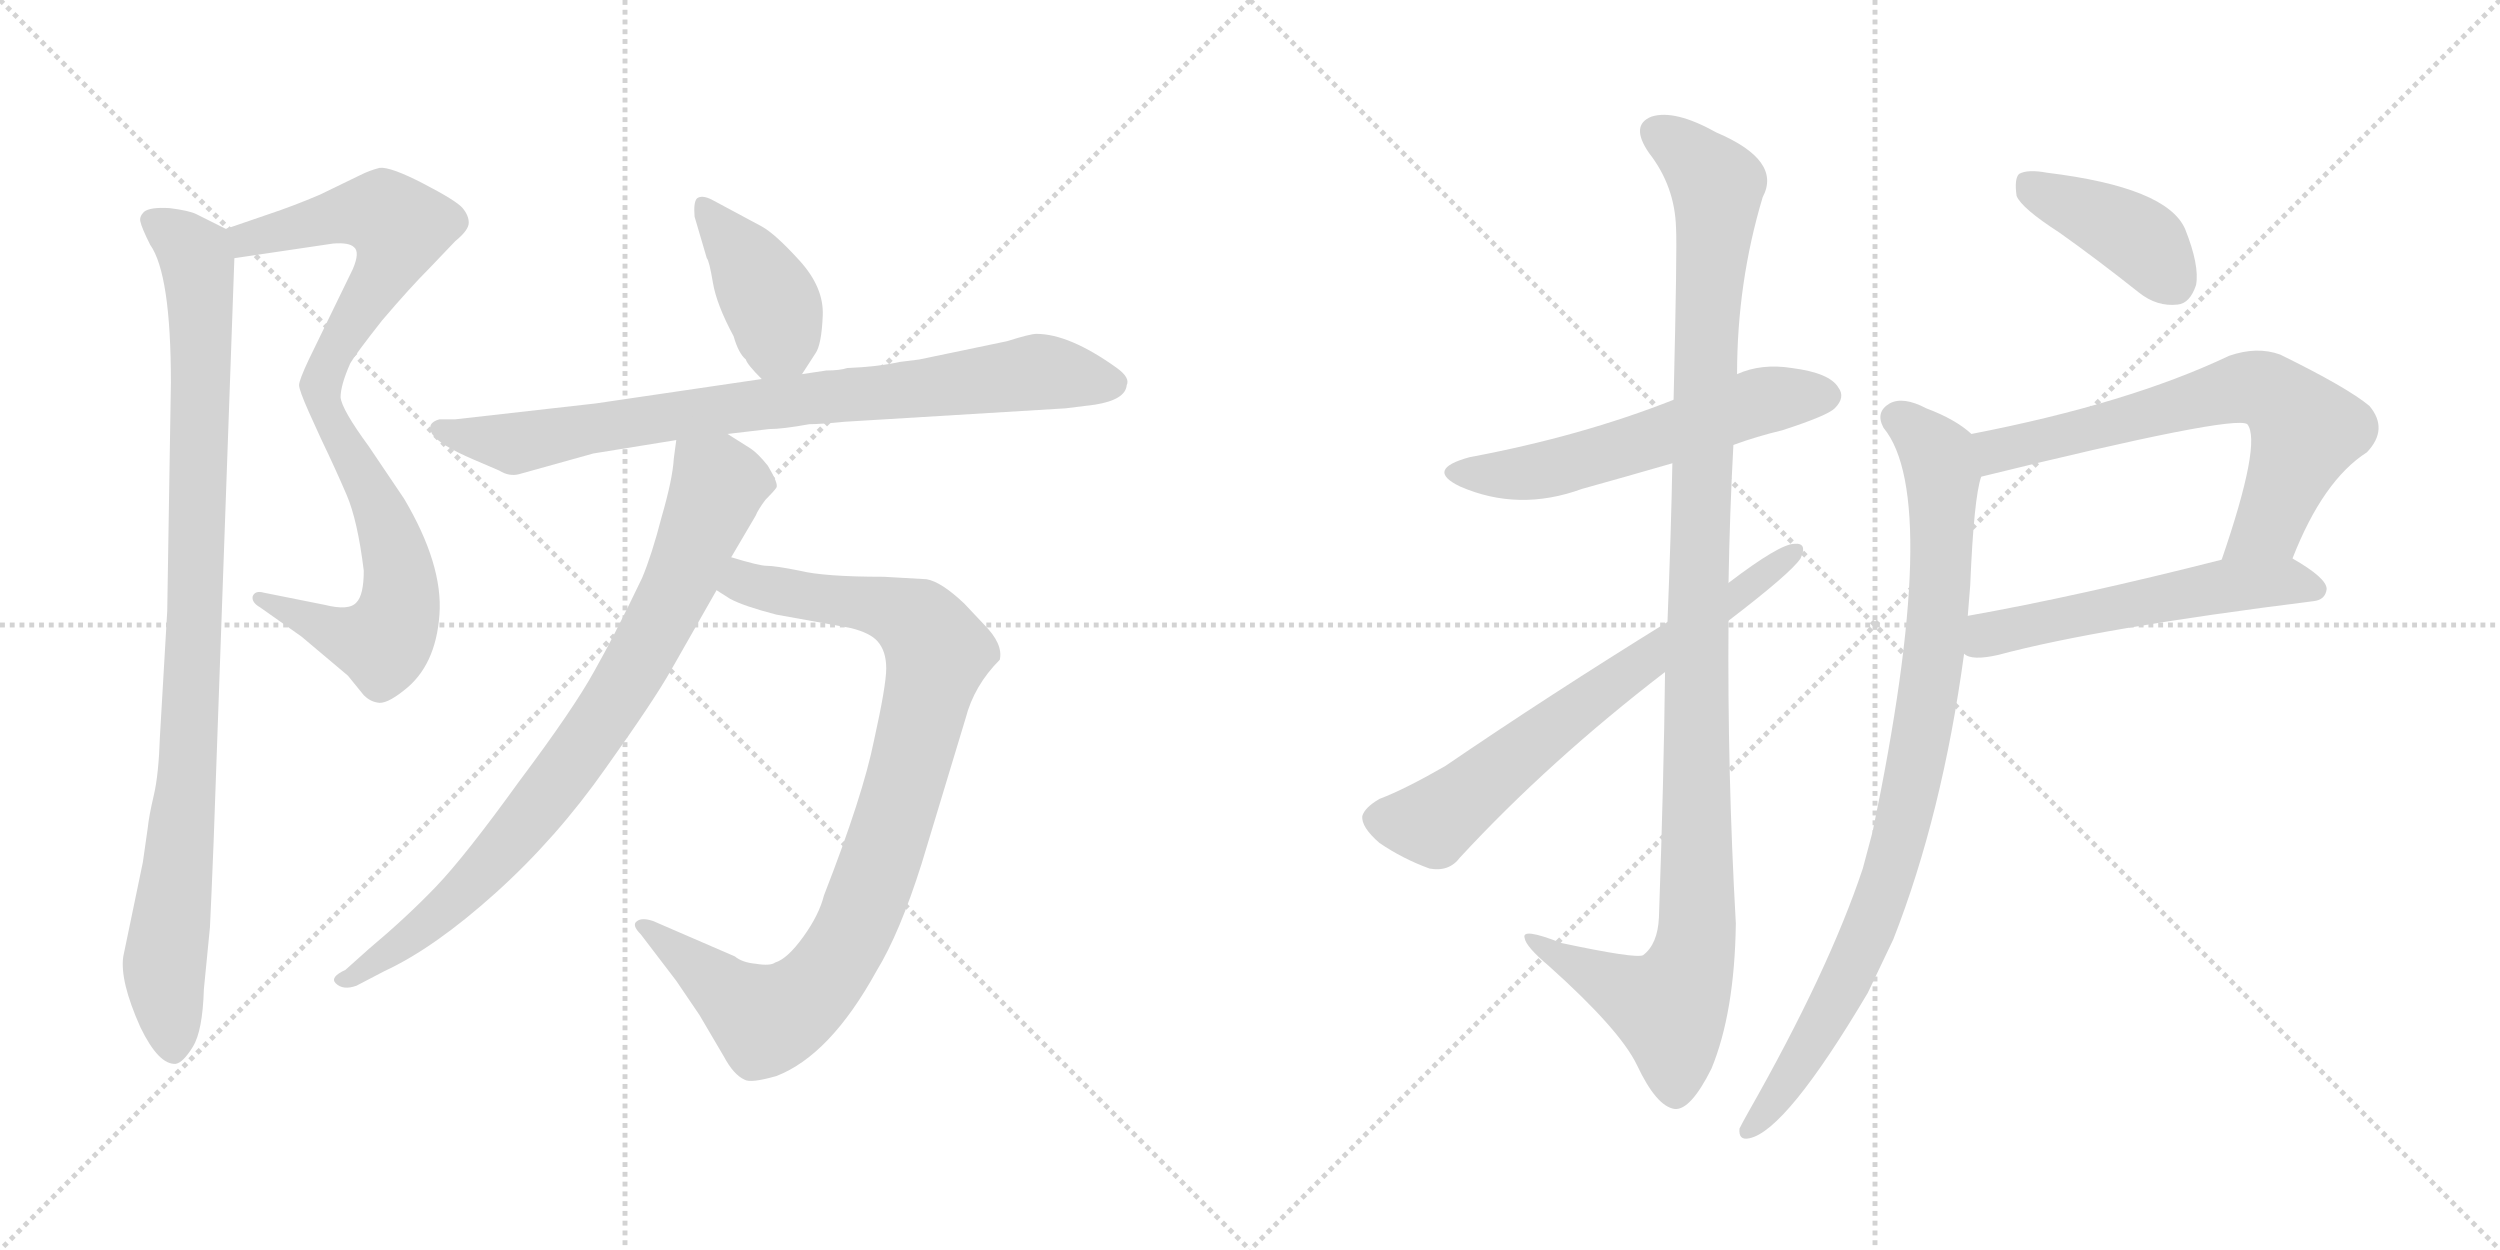 <svg version="1.1" viewBox="0 0 2048 1024" xmlns="http://www.w3.org/2000/svg">
  <g stroke="lightgray" stroke-dasharray="1,1" stroke-width="1" transform="scale(4, 4)">
    <line x1="0" y1="0" x2="256" y2="256"></line>
    <line x1="256" y1="0" x2="0" y2="256"></line>
    <line x1="128" y1="0" x2="128" y2="256"></line>
    <line x1="0" y1="128" x2="256" y2="128"></line>
    <line x1="256" y1="0" x2="512" y2="256"></line>
    <line x1="512" y1="0" x2="256" y2="256"></line>
    <line x1="384" y1="0" x2="384" y2="256"></line>
    <line x1="256" y1="128" x2="512" y2="128"></line>
  </g>
<g transform="scale(1, -1) translate(0, -850)">
   <style type="text/css">
    @keyframes keyframes0 {
      from {
       stroke: black;
       stroke-dashoffset: 880;
       stroke-width: 128;
       }
       74% {
       animation-timing-function: step-end;
       stroke: black;
       stroke-dashoffset: 0;
       stroke-width: 128;
       }
       to {
       stroke: black;
       stroke-width: 1024;
       }
       }
       #make-me-a-hanzi-animation-0 {
         animation: keyframes0 0.966s both;
         animation-delay: 0s;
         animation-timing-function: linear;
       }
    @keyframes keyframes1 {
      from {
       stroke: black;
       stroke-dashoffset: 956;
       stroke-width: 128;
       }
       76% {
       animation-timing-function: step-end;
       stroke: black;
       stroke-dashoffset: 0;
       stroke-width: 128;
       }
       to {
       stroke: black;
       stroke-width: 1024;
       }
       }
       #make-me-a-hanzi-animation-1 {
         animation: keyframes1 1.028s both;
         animation-delay: 0.966s;
         animation-timing-function: linear;
       }
    @keyframes keyframes2 {
      from {
       stroke: black;
       stroke-dashoffset: 403;
       stroke-width: 128;
       }
       57% {
       animation-timing-function: step-end;
       stroke: black;
       stroke-dashoffset: 0;
       stroke-width: 128;
       }
       to {
       stroke: black;
       stroke-width: 1024;
       }
       }
       #make-me-a-hanzi-animation-2 {
         animation: keyframes2 0.578s both;
         animation-delay: 1.994s;
         animation-timing-function: linear;
       }
    @keyframes keyframes3 {
      from {
       stroke: black;
       stroke-dashoffset: 810;
       stroke-width: 128;
       }
       73% {
       animation-timing-function: step-end;
       stroke: black;
       stroke-dashoffset: 0;
       stroke-width: 128;
       }
       to {
       stroke: black;
       stroke-width: 1024;
       }
       }
       #make-me-a-hanzi-animation-3 {
         animation: keyframes3 0.909s both;
         animation-delay: 2.572s;
         animation-timing-function: linear;
       }
    @keyframes keyframes4 {
      from {
       stroke: black;
       stroke-dashoffset: 912;
       stroke-width: 128;
       }
       75% {
       animation-timing-function: step-end;
       stroke: black;
       stroke-dashoffset: 0;
       stroke-width: 128;
       }
       to {
       stroke: black;
       stroke-width: 1024;
       }
       }
       #make-me-a-hanzi-animation-4 {
         animation: keyframes4 0.992s both;
         animation-delay: 3.481s;
         animation-timing-function: linear;
       }
    @keyframes keyframes5 {
      from {
       stroke: black;
       stroke-dashoffset: 813;
       stroke-width: 128;
       }
       73% {
       animation-timing-function: step-end;
       stroke: black;
       stroke-dashoffset: 0;
       stroke-width: 128;
       }
       to {
       stroke: black;
       stroke-width: 1024;
       }
       }
       #make-me-a-hanzi-animation-5 {
         animation: keyframes5 0.912s both;
         animation-delay: 4.473s;
         animation-timing-function: linear;
       }
    @keyframes keyframes6 {
      from {
       stroke: black;
       stroke-dashoffset: 564;
       stroke-width: 128;
       }
       65% {
       animation-timing-function: step-end;
       stroke: black;
       stroke-dashoffset: 0;
       stroke-width: 128;
       }
       to {
       stroke: black;
       stroke-width: 1024;
       }
       }
       #make-me-a-hanzi-animation-6 {
         animation: keyframes6 0.709s both;
         animation-delay: 5.385s;
         animation-timing-function: linear;
       }
    @keyframes keyframes7 {
      from {
       stroke: black;
       stroke-dashoffset: 1126;
       stroke-width: 128;
       }
       79% {
       animation-timing-function: step-end;
       stroke: black;
       stroke-dashoffset: 0;
       stroke-width: 128;
       }
       to {
       stroke: black;
       stroke-width: 1024;
       }
       }
       #make-me-a-hanzi-animation-7 {
         animation: keyframes7 1.166s both;
         animation-delay: 6.094s;
         animation-timing-function: linear;
       }
    @keyframes keyframes8 {
      from {
       stroke: black;
       stroke-dashoffset: 670;
       stroke-width: 128;
       }
       69% {
       animation-timing-function: step-end;
       stroke: black;
       stroke-dashoffset: 0;
       stroke-width: 128;
       }
       to {
       stroke: black;
       stroke-width: 1024;
       }
       }
       #make-me-a-hanzi-animation-8 {
         animation: keyframes8 0.795s both;
         animation-delay: 7.26s;
         animation-timing-function: linear;
       }
    @keyframes keyframes9 {
      from {
       stroke: black;
       stroke-dashoffset: 404;
       stroke-width: 128;
       }
       57% {
       animation-timing-function: step-end;
       stroke: black;
       stroke-dashoffset: 0;
       stroke-width: 128;
       }
       to {
       stroke: black;
       stroke-width: 1024;
       }
       }
       #make-me-a-hanzi-animation-9 {
         animation: keyframes9 0.579s both;
         animation-delay: 8.056s;
         animation-timing-function: linear;
       }
    @keyframes keyframes10 {
      from {
       stroke: black;
       stroke-dashoffset: 665;
       stroke-width: 128;
       }
       68% {
       animation-timing-function: step-end;
       stroke: black;
       stroke-dashoffset: 0;
       stroke-width: 128;
       }
       to {
       stroke: black;
       stroke-width: 1024;
       }
       }
       #make-me-a-hanzi-animation-10 {
         animation: keyframes10 0.791s both;
         animation-delay: 8.634s;
         animation-timing-function: linear;
       }
    @keyframes keyframes11 {
      from {
       stroke: black;
       stroke-dashoffset: 543;
       stroke-width: 128;
       }
       64% {
       animation-timing-function: step-end;
       stroke: black;
       stroke-dashoffset: 0;
       stroke-width: 128;
       }
       to {
       stroke: black;
       stroke-width: 1024;
       }
       }
       #make-me-a-hanzi-animation-11 {
         animation: keyframes11 0.692s both;
         animation-delay: 9.426s;
         animation-timing-function: linear;
       }
    @keyframes keyframes12 {
      from {
       stroke: black;
       stroke-dashoffset: 888;
       stroke-width: 128;
       }
       74% {
       animation-timing-function: step-end;
       stroke: black;
       stroke-dashoffset: 0;
       stroke-width: 128;
       }
       to {
       stroke: black;
       stroke-width: 1024;
       }
       }
       #make-me-a-hanzi-animation-12 {
         animation: keyframes12 0.973s both;
         animation-delay: 10.118s;
         animation-timing-function: linear;
       }
</style>
<path d="M 192.0 638.5 L 273.0 650.5 Q 286.0 651.5 290.0 647.5 Q 295.0 643.5 289.0 629.5 L 253.0 555.5 Q 245.0 538.5 245.0 534.5 Q 245.0 530.5 253.0 512.5 L 263.0 490.5 Q 275.0 465.5 284.0 444.5 Q 293.0 423.5 298.0 382.5 Q 298.0 362.5 292.0 356.5 Q 286.0 349.5 266.0 354.5 L 216.0 364.5 Q 209.0 366.5 207.0 361.5 Q 206.0 356.5 213.0 352.5 L 247.0 328.5 L 285.0 296.5 L 298.0 280.5 Q 303.0 275.5 309.0 274.5 Q 316.0 272.5 331.0 284.5 Q 357.0 304.5 360.0 346.5 Q 363.0 387.5 331.0 441.5 L 302.0 484.5 Q 280.0 514.5 279.0 524.5 Q 279.0 534.5 287.0 552.5 Q 291.0 559.5 313.0 587.5 Q 336.0 614.5 352.0 630.5 L 373.0 652.5 Q 384.0 661.5 384.0 667.5 Q 384.0 673.5 379.0 679.5 Q 374.0 685.5 347.0 699.5 Q 320.0 713.5 311.0 712.5 Q 303.0 710.5 295.0 706.5 L 262.0 690.5 Q 241.0 681.5 220.0 674.5 L 185.0 662.5 C 157.0 652.5 162.0 634.5 192.0 638.5 Z" fill="lightgray"></path> 
<path d="M 175.0 160.5 L 192.0 638.5 C 193.0 658.5 193.0 658.5 185.0 662.5 L 161.0 674.5 Q 155.0 677.5 139.0 679.5 Q 123.0 680.5 118.0 676.5 Q 114.0 672.5 115.0 668.5 Q 116.0 663.5 123.0 649.5 Q 140.0 625.5 140.0 536.5 L 137.0 349.5 L 131.0 246.5 Q 130.0 215.5 126.0 198.5 Q 122.0 181.5 121.0 171.5 L 117.0 143.5 L 101.0 66.5 Q 98.0 46.5 115.0 8.5 Q 130.0 -22.5 144.0 -21.5 Q 150.0 -20.5 158.0 -7.5 Q 166.0 5.5 167.0 39.5 L 172.0 90.5 Q 173.0 110.5 175.0 160.5 Z" fill="lightgray"></path> 
<path d="M 657.0 543.5 L 668.0 560.5 Q 673.0 567.5 674.0 591.5 Q 675.0 614.5 655.0 636.5 Q 635.0 658.5 624.0 664.5 L 583.0 686.5 Q 575.0 690.5 571.0 687.5 Q 568.0 684.5 569.0 672.5 L 579.0 638.5 Q 581.0 636.5 584.0 618.5 Q 587.0 600.5 601.0 574.5 Q 605.0 560.5 611.0 555.5 Q 612.0 551.5 624.0 539.5 C 642.0 520.5 642.0 520.5 657.0 543.5 Z" fill="lightgray"></path> 
<path d="M 692.0 504.5 L 873.0 515.5 L 897.0 518.5 Q 922.0 522.5 923.0 534.5 Q 926.0 540.5 915.0 548.5 Q 876.0 576.5 849.0 576.5 Q 844.0 576.5 825.0 570.5 L 753.0 555.5 L 737.0 553.5 Q 719.0 549.5 694.0 548.5 Q 688.0 546.5 677.0 546.5 L 657.0 543.5 L 624.0 539.5 L 488.0 519.5 L 373.0 506.5 L 360.0 506.5 Q 349.0 503.5 354.0 494.5 Q 360.0 485.5 388.0 473.5 L 409.0 464.5 Q 417.0 459.5 425.0 461.5 L 486.0 478.5 L 554.0 489.5 L 596.0 494.5 L 630.0 498.5 Q 641.0 498.5 663.0 502.5 Q 672.0 502.5 692.0 504.5 Z" fill="lightgray"></path> 
<path d="M 587.0 366.5 L 598.0 359.5 Q 609.0 353.5 636.0 346.5 L 697.0 335.5 Q 713.0 331.5 719.0 324.5 Q 726.0 316.5 726.0 302.5 Q 726.0 288.5 716.0 243.5 Q 707.0 198.5 675.0 116.5 Q 671.0 100.5 658.0 82.5 Q 645.0 64.5 635.0 61.5 Q 631.0 58.5 619.0 60.5 Q 608.0 61.5 602.0 66.5 L 535.0 95.5 Q 526.0 98.5 522.0 95.5 Q 517.0 92.5 525.0 84.5 L 554.0 46.5 L 573.0 18.5 L 593.0 -15.5 Q 601.0 -30.5 610.0 -34.5 Q 615.0 -37.5 636.0 -31.5 Q 680.0 -14.5 718.0 54.5 Q 737.0 85.5 755.0 142.5 L 791.0 261.5 Q 798.0 288.5 819.0 309.5 Q 822.0 322.5 806.0 338.5 L 790.0 355.5 Q 771.0 373.5 759.0 375.5 L 724.0 377.5 Q 675.0 377.5 655.0 382.5 Q 635.0 386.5 628.0 386.5 Q 622.0 386.5 599.0 393.5 C 570.0 401.5 561.0 381.5 587.0 366.5 Z" fill="lightgray"></path> 
<path d="M 554.0 489.5 L 552.0 474.5 Q 551.0 457.5 542.0 426.5 Q 534.0 395.5 526.0 376.5 Q 504.0 330.5 487.0 300.5 Q 470.0 269.5 425.0 209.5 Q 381.0 148.5 357.0 123.5 Q 333.0 98.5 302.0 72.5 L 283.0 55.5 Q 270.0 49.5 275.0 44.5 Q 281.0 38.5 292.0 42.5 L 315.0 54.5 Q 356.0 73.5 406.0 118.5 Q 456.0 163.5 496.0 220.5 Q 536.0 276.5 550.0 301.5 L 587.0 366.5 L 599.0 393.5 L 619.0 427.5 Q 621.0 432.5 627.0 440.5 Q 634.0 447.5 636.0 450.5 Q 638.0 453.5 629.0 468.5 Q 621.0 478.5 615.0 482.5 L 596.0 494.5 C 571.0 510.5 558.0 518.5 554.0 489.5 Z" fill="lightgray"></path> 
<path d="M 1420.0 485.5 Q 1439.0 492.5 1460.0 497.5 Q 1497.0 509.5 1503.0 515.5 Q 1512.0 524.5 1506.0 532.5 Q 1499.0 544.5 1468.0 548.5 Q 1443.0 552.5 1423.0 543.5 L 1371.0 522.5 Q 1295.0 492.5 1204.0 475.5 Q 1167.0 465.5 1196.0 451.5 Q 1244.0 430.5 1296.0 449.5 Q 1332.0 459.5 1370.0 470.5 L 1420.0 485.5 Z" fill="lightgray"></path> 
<path d="M 1364.0 299.5 Q 1363.0 211.5 1359.0 98.5 Q 1358.0 76.5 1346.0 67.5 Q 1340.0 64.5 1279.0 77.5 Q 1246.0 90.5 1249.0 81.5 Q 1250.0 74.5 1269.0 58.5 Q 1327.0 6.5 1341.0 -22.5 Q 1357.0 -56.5 1372.0 -58.5 Q 1385.0 -59.5 1402.0 -25.5 Q 1421.0 20.5 1422.0 93.5 Q 1415.0 217.5 1416.0 341.5 L 1416.0 372.5 Q 1417.0 430.5 1420.0 485.5 L 1423.0 543.5 Q 1423.0 618.5 1444.0 688.5 Q 1460.0 718.5 1406.0 741.5 Q 1372.0 760.5 1353.0 754.5 Q 1335.0 747.5 1351.0 724.5 Q 1372.0 697.5 1373.0 663.5 Q 1374.0 647.5 1371.0 522.5 L 1370.0 470.5 Q 1369.0 415.5 1366.0 340.5 L 1364.0 299.5 Z" fill="lightgray"></path> 
<path d="M 1366.0 340.5 Q 1269.0 280.5 1184.0 222.5 Q 1151.0 203.5 1130.0 195.5 Q 1118.0 188.5 1116.0 181.5 Q 1115.0 172.5 1130.0 159.5 Q 1149.0 146.5 1171.0 138.5 Q 1187.0 135.5 1196.0 147.5 Q 1269.0 226.5 1364.0 299.5 L 1416.0 341.5 Q 1467.0 380.5 1475.0 392.5 Q 1481.0 405.5 1470.0 404.5 Q 1458.0 404.5 1416.0 372.5 L 1366.0 340.5 Z" fill="lightgray"></path> 
<path d="M 1687.0 659.5 Q 1718.0 637.5 1752.0 610.5 Q 1767.0 598.5 1784.0 600.5 Q 1794.0 601.5 1799.0 616.5 Q 1802.0 632.5 1790.0 662.5 Q 1775.0 696.5 1677.0 708.5 Q 1661.0 711.5 1654.0 707.5 Q 1650.0 703.5 1652.0 689.5 Q 1656.0 679.5 1687.0 659.5 Z" fill="lightgray"></path> 
<path d="M 1878.0 392.5 Q 1903.0 456.5 1939.0 479.5 Q 1957.0 498.5 1941.0 517.5 Q 1923.0 532.5 1868.0 559.5 Q 1849.0 566.5 1826.0 558.5 Q 1744.0 519.5 1615.0 494.5 C 1586.0 488.5 1594.0 452.5 1623.0 459.5 Q 1830.0 510.5 1841.0 502.5 Q 1853.0 487.5 1820.0 391.5 C 1810.0 363.5 1867.0 364.5 1878.0 392.5 Z" fill="lightgray"></path> 
<path d="M 1609.0 314.5 Q 1615.0 308.5 1637.0 313.5 Q 1719.0 335.5 1895.0 357.5 Q 1905.0 358.5 1906.0 367.5 Q 1906.0 376.5 1878.0 392.5 C 1862.0 402.5 1849.0 398.5 1820.0 391.5 Q 1702.0 361.5 1612.0 345.5 C 1582.0 340.5 1581.0 324.5 1609.0 314.5 Z" fill="lightgray"></path> 
<path d="M 1615.0 494.5 Q 1602.0 506.5 1578.0 515.5 Q 1559.0 525.5 1548.0 519.5 Q 1536.0 512.5 1543.0 499.5 Q 1591.0 441.5 1534.0 168.5 Q 1530.0 153.5 1526.0 138.5 Q 1498.0 54.5 1432.0 -61.5 Q 1428.0 -68.5 1425.0 -74.5 Q 1424.0 -84.5 1433.0 -82.5 Q 1463.0 -76.5 1530.0 36.5 Q 1540.0 57.5 1551.0 80.5 Q 1591.0 182.5 1609.0 314.5 L 1612.0 345.5 Q 1613.0 358.5 1614.0 370.5 Q 1617.0 442.5 1623.0 459.5 C 1628.0 485.5 1628.0 485.5 1615.0 494.5 Z" fill="lightgray"></path> 
      <clipPath id="make-me-a-hanzi-clip-0">
      <path d="M 192.0 638.5 L 273.0 650.5 Q 286.0 651.5 290.0 647.5 Q 295.0 643.5 289.0 629.5 L 253.0 555.5 Q 245.0 538.5 245.0 534.5 Q 245.0 530.5 253.0 512.5 L 263.0 490.5 Q 275.0 465.5 284.0 444.5 Q 293.0 423.5 298.0 382.5 Q 298.0 362.5 292.0 356.5 Q 286.0 349.5 266.0 354.5 L 216.0 364.5 Q 209.0 366.5 207.0 361.5 Q 206.0 356.5 213.0 352.5 L 247.0 328.5 L 285.0 296.5 L 298.0 280.5 Q 303.0 275.5 309.0 274.5 Q 316.0 272.5 331.0 284.5 Q 357.0 304.5 360.0 346.5 Q 363.0 387.5 331.0 441.5 L 302.0 484.5 Q 280.0 514.5 279.0 524.5 Q 279.0 534.5 287.0 552.5 Q 291.0 559.5 313.0 587.5 Q 336.0 614.5 352.0 630.5 L 373.0 652.5 Q 384.0 661.5 384.0 667.5 Q 384.0 673.5 379.0 679.5 Q 374.0 685.5 347.0 699.5 Q 320.0 713.5 311.0 712.5 Q 303.0 710.5 295.0 706.5 L 262.0 690.5 Q 241.0 681.5 220.0 674.5 L 185.0 662.5 C 157.0 652.5 162.0 634.5 192.0 638.5 Z" fill="lightgray"></path>
      </clipPath>
      <path clip-path="url(#make-me-a-hanzi-clip-0)" d="M 193.0 658.5 L 202.0 653.5 L 303.0 676.5 L 314.0 675.5 L 328.0 663.5 L 319.0 634.5 L 264.0 542.5 L 263.0 525.5 L 316.0 423.5 L 327.0 382.5 L 325.0 343.5 L 314.0 323.5 L 299.0 325.5 L 213.0 358.5 " fill="none" id="make-me-a-hanzi-animation-0" stroke-dasharray="752 1504" stroke-linecap="round"></path>

      <clipPath id="make-me-a-hanzi-clip-1">
      <path d="M 175.0 160.5 L 192.0 638.5 C 193.0 658.5 193.0 658.5 185.0 662.5 L 161.0 674.5 Q 155.0 677.5 139.0 679.5 Q 123.0 680.5 118.0 676.5 Q 114.0 672.5 115.0 668.5 Q 116.0 663.5 123.0 649.5 Q 140.0 625.5 140.0 536.5 L 137.0 349.5 L 131.0 246.5 Q 130.0 215.5 126.0 198.5 Q 122.0 181.5 121.0 171.5 L 117.0 143.5 L 101.0 66.5 Q 98.0 46.5 115.0 8.5 Q 130.0 -22.5 144.0 -21.5 Q 150.0 -20.5 158.0 -7.5 Q 166.0 5.5 167.0 39.5 L 172.0 90.5 Q 173.0 110.5 175.0 160.5 Z" fill="lightgray"></path>
      </clipPath>
      <path clip-path="url(#make-me-a-hanzi-clip-1)" d="M 125.0 669.5 L 160.0 641.5 L 165.0 583.5 L 155.0 233.5 L 135.0 67.5 L 142.0 -11.5 " fill="none" id="make-me-a-hanzi-animation-1" stroke-dasharray="828 1656" stroke-linecap="round"></path>

      <clipPath id="make-me-a-hanzi-clip-2">
      <path d="M 657.0 543.5 L 668.0 560.5 Q 673.0 567.5 674.0 591.5 Q 675.0 614.5 655.0 636.5 Q 635.0 658.5 624.0 664.5 L 583.0 686.5 Q 575.0 690.5 571.0 687.5 Q 568.0 684.5 569.0 672.5 L 579.0 638.5 Q 581.0 636.5 584.0 618.5 Q 587.0 600.5 601.0 574.5 Q 605.0 560.5 611.0 555.5 Q 612.0 551.5 624.0 539.5 C 642.0 520.5 642.0 520.5 657.0 543.5 Z" fill="lightgray"></path>
      </clipPath>
      <path clip-path="url(#make-me-a-hanzi-clip-2)" d="M 576.0 679.5 L 629.0 607.5 L 650.0 553.5 " fill="none" id="make-me-a-hanzi-animation-2" stroke-dasharray="275 550" stroke-linecap="round"></path>

      <clipPath id="make-me-a-hanzi-clip-3">
      <path d="M 692.0 504.5 L 873.0 515.5 L 897.0 518.5 Q 922.0 522.5 923.0 534.5 Q 926.0 540.5 915.0 548.5 Q 876.0 576.5 849.0 576.5 Q 844.0 576.5 825.0 570.5 L 753.0 555.5 L 737.0 553.5 Q 719.0 549.5 694.0 548.5 Q 688.0 546.5 677.0 546.5 L 657.0 543.5 L 624.0 539.5 L 488.0 519.5 L 373.0 506.5 L 360.0 506.5 Q 349.0 503.5 354.0 494.5 Q 360.0 485.5 388.0 473.5 L 409.0 464.5 Q 417.0 459.5 425.0 461.5 L 486.0 478.5 L 554.0 489.5 L 596.0 494.5 L 630.0 498.5 Q 641.0 498.5 663.0 502.5 Q 672.0 502.5 692.0 504.5 Z" fill="lightgray"></path>
      </clipPath>
      <path clip-path="url(#make-me-a-hanzi-clip-3)" d="M 363.0 497.5 L 421.0 486.5 L 559.0 510.5 L 841.0 544.5 L 911.0 536.5 " fill="none" id="make-me-a-hanzi-animation-3" stroke-dasharray="682 1364" stroke-linecap="round"></path>

      <clipPath id="make-me-a-hanzi-clip-4">
      <path d="M 587.0 366.5 L 598.0 359.5 Q 609.0 353.5 636.0 346.5 L 697.0 335.5 Q 713.0 331.5 719.0 324.5 Q 726.0 316.5 726.0 302.5 Q 726.0 288.5 716.0 243.5 Q 707.0 198.5 675.0 116.5 Q 671.0 100.5 658.0 82.5 Q 645.0 64.5 635.0 61.5 Q 631.0 58.5 619.0 60.5 Q 608.0 61.5 602.0 66.5 L 535.0 95.5 Q 526.0 98.5 522.0 95.5 Q 517.0 92.5 525.0 84.5 L 554.0 46.5 L 573.0 18.5 L 593.0 -15.5 Q 601.0 -30.5 610.0 -34.5 Q 615.0 -37.5 636.0 -31.5 Q 680.0 -14.5 718.0 54.5 Q 737.0 85.5 755.0 142.5 L 791.0 261.5 Q 798.0 288.5 819.0 309.5 Q 822.0 322.5 806.0 338.5 L 790.0 355.5 Q 771.0 373.5 759.0 375.5 L 724.0 377.5 Q 675.0 377.5 655.0 382.5 Q 635.0 386.5 628.0 386.5 Q 622.0 386.5 599.0 393.5 C 570.0 401.5 561.0 381.5 587.0 366.5 Z" fill="lightgray"></path>
      </clipPath>
      <path clip-path="url(#make-me-a-hanzi-clip-4)" d="M 597.0 370.5 L 715.0 354.5 L 751.0 340.5 L 768.0 314.5 L 760.0 279.5 L 715.0 126.5 L 698.0 85.5 L 666.0 37.5 L 628.0 14.5 L 529.0 91.5 " fill="none" id="make-me-a-hanzi-animation-4" stroke-dasharray="784 1568" stroke-linecap="round"></path>

      <clipPath id="make-me-a-hanzi-clip-5">
      <path d="M 554.0 489.5 L 552.0 474.5 Q 551.0 457.5 542.0 426.5 Q 534.0 395.5 526.0 376.5 Q 504.0 330.5 487.0 300.5 Q 470.0 269.5 425.0 209.5 Q 381.0 148.5 357.0 123.5 Q 333.0 98.5 302.0 72.5 L 283.0 55.5 Q 270.0 49.5 275.0 44.5 Q 281.0 38.5 292.0 42.5 L 315.0 54.5 Q 356.0 73.5 406.0 118.5 Q 456.0 163.5 496.0 220.5 Q 536.0 276.5 550.0 301.5 L 587.0 366.5 L 599.0 393.5 L 619.0 427.5 Q 621.0 432.5 627.0 440.5 Q 634.0 447.5 636.0 450.5 Q 638.0 453.5 629.0 468.5 Q 621.0 478.5 615.0 482.5 L 596.0 494.5 C 571.0 510.5 558.0 518.5 554.0 489.5 Z" fill="lightgray"></path>
      </clipPath>
      <path clip-path="url(#make-me-a-hanzi-clip-5)" d="M 562.0 480.5 L 589.0 452.5 L 558.0 374.5 L 500.0 270.5 L 445.0 193.5 L 387.0 126.5 L 338.0 83.5 L 281.0 48.5 " fill="none" id="make-me-a-hanzi-animation-5" stroke-dasharray="685 1370" stroke-linecap="round"></path>

      <clipPath id="make-me-a-hanzi-clip-6">
      <path d="M 1420.0 485.5 Q 1439.0 492.5 1460.0 497.5 Q 1497.0 509.5 1503.0 515.5 Q 1512.0 524.5 1506.0 532.5 Q 1499.0 544.5 1468.0 548.5 Q 1443.0 552.5 1423.0 543.5 L 1371.0 522.5 Q 1295.0 492.5 1204.0 475.5 Q 1167.0 465.5 1196.0 451.5 Q 1244.0 430.5 1296.0 449.5 Q 1332.0 459.5 1370.0 470.5 L 1420.0 485.5 Z" fill="lightgray"></path>
      </clipPath>
      <path clip-path="url(#make-me-a-hanzi-clip-6)" d="M 1197.0 464.5 L 1257.0 463.5 L 1438.0 520.5 L 1496.0 525.5 " fill="none" id="make-me-a-hanzi-animation-6" stroke-dasharray="436 872" stroke-linecap="round"></path>

      <clipPath id="make-me-a-hanzi-clip-7">
      <path d="M 1364.0 299.5 Q 1363.0 211.5 1359.0 98.5 Q 1358.0 76.5 1346.0 67.5 Q 1340.0 64.5 1279.0 77.5 Q 1246.0 90.5 1249.0 81.5 Q 1250.0 74.5 1269.0 58.5 Q 1327.0 6.5 1341.0 -22.5 Q 1357.0 -56.5 1372.0 -58.5 Q 1385.0 -59.5 1402.0 -25.5 Q 1421.0 20.5 1422.0 93.5 Q 1415.0 217.5 1416.0 341.5 L 1416.0 372.5 Q 1417.0 430.5 1420.0 485.5 L 1423.0 543.5 Q 1423.0 618.5 1444.0 688.5 Q 1460.0 718.5 1406.0 741.5 Q 1372.0 760.5 1353.0 754.5 Q 1335.0 747.5 1351.0 724.5 Q 1372.0 697.5 1373.0 663.5 Q 1374.0 647.5 1371.0 522.5 L 1370.0 470.5 Q 1369.0 415.5 1366.0 340.5 L 1364.0 299.5 Z" fill="lightgray"></path>
      </clipPath>
      <path clip-path="url(#make-me-a-hanzi-clip-7)" d="M 1360.0 738.5 L 1376.0 730.5 L 1407.0 698.5 L 1395.0 535.5 L 1387.0 66.5 L 1367.0 24.5 L 1267.0 71.5 L 1266.0 78.5 L 1255.0 78.5 " fill="none" id="make-me-a-hanzi-animation-7" stroke-dasharray="998 1996" stroke-linecap="round"></path>

      <clipPath id="make-me-a-hanzi-clip-8">
      <path d="M 1366.0 340.5 Q 1269.0 280.5 1184.0 222.5 Q 1151.0 203.5 1130.0 195.5 Q 1118.0 188.5 1116.0 181.5 Q 1115.0 172.5 1130.0 159.5 Q 1149.0 146.5 1171.0 138.5 Q 1187.0 135.5 1196.0 147.5 Q 1269.0 226.5 1364.0 299.5 L 1416.0 341.5 Q 1467.0 380.5 1475.0 392.5 Q 1481.0 405.5 1470.0 404.5 Q 1458.0 404.5 1416.0 372.5 L 1366.0 340.5 Z" fill="lightgray"></path>
      </clipPath>
      <path clip-path="url(#make-me-a-hanzi-clip-8)" d="M 1127.0 179.5 L 1174.0 176.5 L 1302.0 277.5 L 1468.0 396.5 " fill="none" id="make-me-a-hanzi-animation-8" stroke-dasharray="542 1084" stroke-linecap="round"></path>

      <clipPath id="make-me-a-hanzi-clip-9">
      <path d="M 1687.0 659.5 Q 1718.0 637.5 1752.0 610.5 Q 1767.0 598.5 1784.0 600.5 Q 1794.0 601.5 1799.0 616.5 Q 1802.0 632.5 1790.0 662.5 Q 1775.0 696.5 1677.0 708.5 Q 1661.0 711.5 1654.0 707.5 Q 1650.0 703.5 1652.0 689.5 Q 1656.0 679.5 1687.0 659.5 Z" fill="lightgray"></path>
      </clipPath>
      <path clip-path="url(#make-me-a-hanzi-clip-9)" d="M 1660.0 701.5 L 1753.0 653.5 L 1780.0 619.5 " fill="none" id="make-me-a-hanzi-animation-9" stroke-dasharray="276 552" stroke-linecap="round"></path>

      <clipPath id="make-me-a-hanzi-clip-10">
      <path d="M 1878.0 392.5 Q 1903.0 456.5 1939.0 479.5 Q 1957.0 498.5 1941.0 517.5 Q 1923.0 532.5 1868.0 559.5 Q 1849.0 566.5 1826.0 558.5 Q 1744.0 519.5 1615.0 494.5 C 1586.0 488.5 1594.0 452.5 1623.0 459.5 Q 1830.0 510.5 1841.0 502.5 Q 1853.0 487.5 1820.0 391.5 C 1810.0 363.5 1867.0 364.5 1878.0 392.5 Z" fill="lightgray"></path>
      </clipPath>
      <path clip-path="url(#make-me-a-hanzi-clip-10)" d="M 1625.0 490.5 L 1638.0 479.5 L 1831.0 531.5 L 1863.0 527.5 L 1889.0 497.5 L 1859.0 420.5 L 1827.0 401.5 " fill="none" id="make-me-a-hanzi-animation-10" stroke-dasharray="537 1074" stroke-linecap="round"></path>

      <clipPath id="make-me-a-hanzi-clip-11">
      <path d="M 1609.0 314.5 Q 1615.0 308.5 1637.0 313.5 Q 1719.0 335.5 1895.0 357.5 Q 1905.0 358.5 1906.0 367.5 Q 1906.0 376.5 1878.0 392.5 C 1862.0 402.5 1849.0 398.5 1820.0 391.5 Q 1702.0 361.5 1612.0 345.5 C 1582.0 340.5 1581.0 324.5 1609.0 314.5 Z" fill="lightgray"></path>
      </clipPath>
      <path clip-path="url(#make-me-a-hanzi-clip-11)" d="M 1617.0 321.5 L 1635.0 332.5 L 1817.0 369.5 L 1871.0 374.5 L 1896.0 367.5 " fill="none" id="make-me-a-hanzi-animation-11" stroke-dasharray="415 830" stroke-linecap="round"></path>

      <clipPath id="make-me-a-hanzi-clip-12">
      <path d="M 1615.0 494.5 Q 1602.0 506.5 1578.0 515.5 Q 1559.0 525.5 1548.0 519.5 Q 1536.0 512.5 1543.0 499.5 Q 1591.0 441.5 1534.0 168.5 Q 1530.0 153.5 1526.0 138.5 Q 1498.0 54.5 1432.0 -61.5 Q 1428.0 -68.5 1425.0 -74.5 Q 1424.0 -84.5 1433.0 -82.5 Q 1463.0 -76.5 1530.0 36.5 Q 1540.0 57.5 1551.0 80.5 Q 1591.0 182.5 1609.0 314.5 L 1612.0 345.5 Q 1613.0 358.5 1614.0 370.5 Q 1617.0 442.5 1623.0 459.5 C 1628.0 485.5 1628.0 485.5 1615.0 494.5 Z" fill="lightgray"></path>
      </clipPath>
      <path clip-path="url(#make-me-a-hanzi-clip-12)" d="M 1553.0 507.5 L 1585.0 480.5 L 1591.0 459.5 L 1586.0 324.5 L 1568.0 217.5 L 1543.0 119.5 L 1508.0 35.5 L 1466.0 -34.5 L 1434.0 -73.5 " fill="none" id="make-me-a-hanzi-animation-12" stroke-dasharray="760 1520" stroke-linecap="round"></path>

</g>
</svg>
